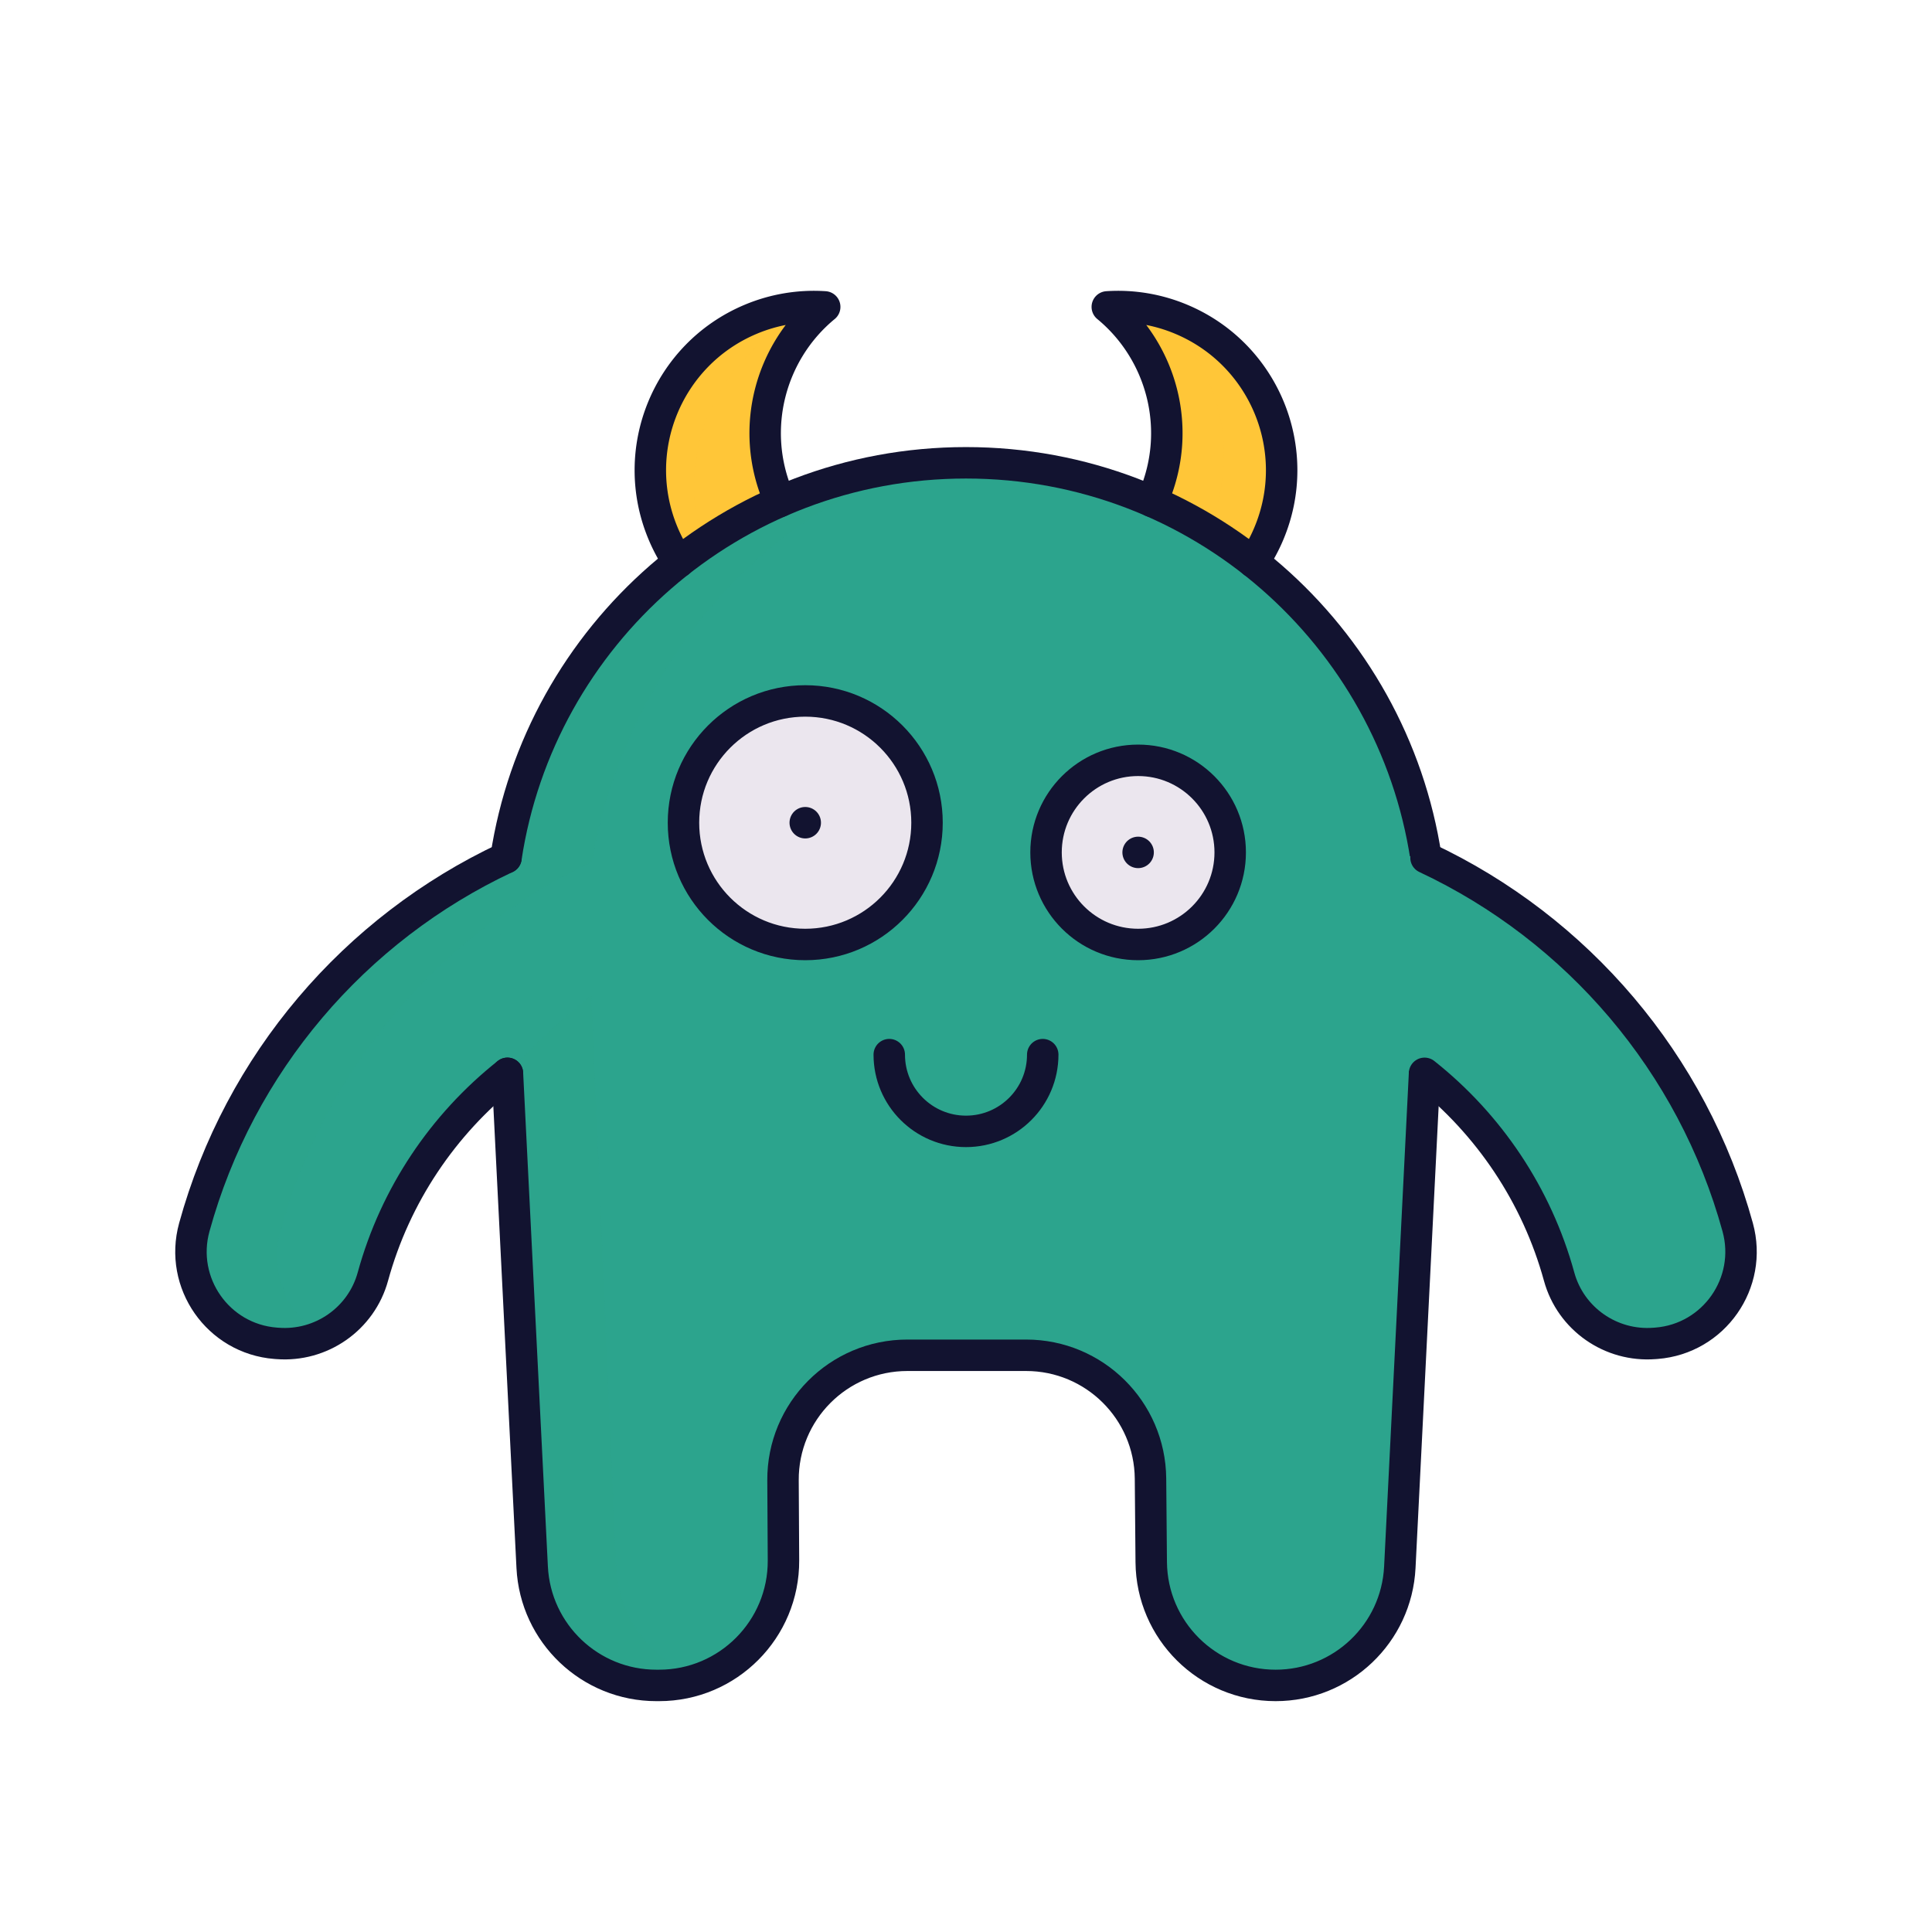 <svg xmlns="http://www.w3.org/2000/svg" width="430" height="430" style="width:100%;height:100%;transform:translate3d(0,0,0);content-visibility:visible" viewBox="0 0 430 430"><defs><clipPath id="a"><path d="M0 0h430v430H0z"/></clipPath><clipPath id="b"><path d="M0 0h430v430H0z"/></clipPath></defs><g clip-path="url(#a)"><g clip-path="url(#b)" style="display:block"><g fill="#FFC638" style="display:block"><path d="M178.686 73.41c-8.632 10.583-10.618 25.629-4.81 38.13a88682.448 88682.448 0 0 1-22.59 13.52c-2.101-3.126-3.79-6.643-4.82-10.24-5.521-17.8 4.648-38.216 22.411-44.4 3.377-1.675 12.905-3.676 9.809 2.99zm106.82 31.33c0 .42-.009.85-.029 1.27a35.843 35.843 0 0 1-.511 4.82 35.068 35.068 0 0 1-1.069 4.43c-.18.59-.371 1.17-.591 1.76-.1.29-.209.58-.329.87-.11.29-.23.58-.35.87-.06.14-.12.29-.18.43-.43.97-.891 1.92-1.391 2.83-.29.52-.579 1.04-.889 1.55-.3.51-.621 1-.951 1.49l-10.589-6.33-12-7.19h-.011c.07-.17.15-.34.23-.51.08-.17.16-.35.23-.53.46-1.09.86-2.18 1.2-3.28.12-.36.23-.73.33-1.09.26-.96.49-1.91.68-2.87.04-.23.081-.45.121-.67.02-.13.049-.25.059-.38.02-.08.03-.16.04-.23.06-.39.121-.78.171-1.17.01-.14.029-.27.039-.4.05-.43.09-.85.12-1.27 0-.04.01-.08.01-.12.03-.43.061-.87.071-1.3.02-.45.03-.9.03-1.35v-.13c0-.35-.01-.69-.02-1.04v-.05c0-.04-.01-.07-.01-.11 0-.23-.01-.46-.03-.69-.01-.26-.031-.53-.051-.79l-.06-.68c0-.04-.01-.07-.01-.1 0-.02 0-.03-.01-.04-.01-.23-.039-.46-.069-.69 0-.03 0-.05-.01-.07l-.03-.26c-.01-.06-.01-.11-.02-.16l-.18-1.21c-.02-.09-.03-.19-.05-.28-.03-.13-.051-.27-.081-.41 0-.02-.01-.05-.01-.08-.05-.24-.099-.49-.149-.74-.03-.15-.061-.29-.101-.44-.07-.33-.15-.65-.23-.98-.07-.29-.15-.58-.24-.87 0-.03-.01-.06-.02-.09-.03-.12-.07-.24-.1-.36-.05-.15-.09-.3-.14-.46-.01-.04-.03-.09-.04-.14 0-.01-.01-.02-.02-.03a24.2 24.2 0 0 0-.289-.91c-.02-.06-.04-.11-.06-.16-.08-.26-.18-.52-.28-.78-.11-.31-.231-.62-.361-.93-.14-.35-.29-.69-.44-1.04-.03-.08-.069-.17-.109-.25a.882.882 0 0 0-.09-.2l-.031-.06a2.39 2.39 0 0 0-.129-.28c-.14-.3-.281-.6-.431-.89-.21-.41-.419-.82-.639-1.22l-.301-.54h-.01c-.16-.29-.33-.58-.5-.86h-.01c-.03-.05-.05-.09-.08-.14-.07-.11-.14-.21-.21-.32-.14-.24-.29-.47-.45-.7-.63-.96-1.31-1.89-2.03-2.78-1.65-2.03.01-5.04 2.55-4.85l.24.03.351.06c.05.01.089.01.129.02.14.03.29.05.43.08.34.06.67.12 1 .2.14.02.281.06.421.09.05 0 .089.01.139.03.09.01.18.03.26.06.18.03.35.08.53.12 1.26.32 2.521.7 3.771 1.17.24.08.479.17.719.27.29.11.581.23.871.35.36.15.719.31 1.079.48.32.15.64.3.95.46.06.02.121.05.181.09.23.11.449.23.679.35.01-.01.011 0 .021.01.17.08.33.17.5.27.01-.01.01 0 .02.01.26.15.52.29.77.44.32.18.65.37.97.57.17.11.34.21.5.32.25.16.49.32.73.49a35.92 35.92 0 0 1 8.57 8.19c.2.26.379.52.569.78.08.11.17.23.24.35.26.37.51.75.76 1.14.29.45.57.91.83 1.38.13.21.251.42.361.63.12.21.239.42.339.63.24.45.47.91.69 1.37.21.46.42.92.62 1.39.1.23.201.47.291.71.09.23.19.47.27.71.18.48.35.96.51 1.44.22.64.409 1.29.579 1.94.1.38.2.76.29 1.15.09.38.17.77.25 1.16.06.29.111.58.161.87.07.35.13.71.17 1.07a30.631 30.631 0 0 1 .32 3.25c.02.23.029.47.039.71.01.44.02.89.02 1.34z" class="tertiary"/><path d="m-5.26 24.995-5.45 3.26c-.21-.3-.41-.61-.59-.92-.22-.33-.42-.66-.62-1a9.18 9.18 0 0 1-.39-.68c-.18-.31-.35-.63-.52-.96-.1-.18-.19-.36-.28-.54-.16-.32-.31-.64-.46-.96-.13-.26-.26-.54-.37-.81-.07-.14-.13-.29-.19-.43-1.1-2.6-1.87-5.25-2.33-7.92v-.01c-.21-1.18-.36-2.37-.44-3.55-.31-4.11.101-8.2 1.151-12.09.17-.65.359-1.3.579-1.94 2.53-7.74 7.65-14.6 14.79-19.22.47-.31.96-.61 1.46-.88 1.34-.79 2.74-1.49 4.2-2.11.29-.12.58-.24.87-.35.24-.1.48-.19.73-.27.19-.08.38-.15.58-.22l.9-.3a31.63 31.63 0 0 1 2.28-.65c.72-.18 1.45-.34 2.17-.47.38-.07.76-.14 1.14-.2 1.37-.19 2.501.56 3.051 1.6-19.61 8.99-29.131 31.36-22.261 51.62z" class="tertiary" opacity=".5" style="mix-blend-mode:multiply" transform="translate(161.996 96.805)"/><path d="m7.318 24.029-.47 1.06-12-7.19h-.01c.07-.17.15-.34.23-.51.08-.17.16-.35.23-.53.46-1.09.86-2.18 1.2-3.28.12-.36.23-.73.33-1.09.26-.96.49-1.91.68-2.87.04-.23.08-.45.12-.67.02-.13.05-.25.06-.38.02-.08.03-.16.04-.23.06-.39.12-.78.17-1.17.01-.14.03-.27.04-.4.05-.43.09-.85.12-1.27 0-.04.01-.08.01-.12.03-.43.06-.87.07-1.3.02-.45.03-.9.03-1.35v-.13c0-.35-.01-.69-.02-1.04v-.05c0-.04-.01-.07-.01-.11 0-.23-.01-.46-.03-.69-.01-.26-.03-.53-.05-.79l-.06-.68c0-.04-.01-.07-.01-.1 0-.02 0-.03-.01-.04l-.03-.39c-.02-.1-.03-.2-.04-.3 0-.03 0-.05-.01-.07l-.03-.26c-.01-.06-.01-.11-.02-.16l-.18-1.21c-.02-.09-.03-.19-.05-.28-.03-.13-.05-.27-.08-.41 0-.02-.01-.05-.01-.08-.05-.24-.1-.49-.15-.74-.03-.15-.06-.3-.1-.44-.07-.33-.15-.65-.23-.98-.07-.29-.15-.58-.24-.87 0-.03-.01-.06-.02-.09-.03-.12-.07-.24-.1-.36-.05-.15-.09-.3-.14-.46-.01-.04-.03-.09-.04-.14-.1-.31-.2-.63-.31-.94-.02-.06-.04-.11-.06-.16-.09-.26-.18-.52-.28-.78-.11-.31-.23-.62-.36-.93-.14-.35-.29-.69-.44-1.04-.03-.08-.07-.17-.11-.25a.882.882 0 0 0-.09-.2l-.03-.06c-.04-.1-.08-.19-.13-.28-.14-.3-.28-.6-.43-.89-.21-.41-.42-.82-.64-1.22-.1-.18-.21-.36-.31-.54-.16-.29-.33-.58-.51-.86-.03-.05-.05-.09-.08-.14-.07-.11-.14-.21-.21-.32-.14-.23-.29-.47-.45-.7a34.68 34.68 0 0 0-2.03-2.78c-1.65-2.03.01-5.04 2.55-4.85.2.03.4.06.59.09.05.01.09.01.13.02.14.03.29.05.43.08.34.06.67.12 1 .2.14.02.28.06.42.09.05 0 .09.01.14.03.08.01.17.03.25.05l.01.01c13.79 11.51 19.1 31.1 11.76 48.54z" class="tertiary" opacity=".5" style="mix-blend-mode:multiply" transform="translate(261.778 93.641)"/></g><path fill="#2CA48D" d="M49.393-55.825c-.531.249-15.56 2.252-16.087 2.508C.408-37.334-24.6-7.766-34.476 28.163c-3.406 12.379 5.282 24.809 18.079 25.818l.418.031c9.728.765 18.67-5.455 21.25-14.867C9.997 21.924 19.848 6.847 33.093-4.357c.699-.592 25.034-15.547 25.752-16.117" class="secondary" style="display:block" transform="translate(77.72 244.988)"/><g fill="#2CA48D" style="display:block"><path d="M126.893 189.425c-.531.249-15.56 2.252-16.087 2.508-32.898 15.983-57.906 45.551-67.782 81.48-3.406 12.379 5.282 24.809 18.079 25.818l.418.031c9.728.765 18.67-5.455 21.25-14.867 4.726-17.221 14.577-32.298 27.822-43.502.699-.592 25.034-15.547 25.752-16.117" class="secondary"/><path d="m112.939 238.889 5.507 109.932c.734 14.735 12.898 26.298 27.643 26.298h.602c15.346 0 27.767-12.491 27.685-27.837l-.102-17.794c-.092-15.357 12.327-27.848 27.684-27.848h26.42c15.193 0 27.552 12.247 27.685 27.44l.163 18.599c.133 15.193 12.492 27.44 27.685 27.44 14.745 0 26.909-11.563 27.643-26.298l5.507-109.932m-.174 6.523c-.14-.925 1.826-14.825 1.784-29.032-.045-14.906-2.099-30.15-2.298-31.103-9.769-46.763-51.252-82.272-101.373-82.272-50.754 0-92.649 36.41-101.727 84.047-.138.726-2.278 18.762-2.192 34.466.066 11.97 2.367 22.584 2.282 23.144" class="secondary"/><path d="M20.375 76.34c-2.82.98-5.85 1.51-9.01 1.51h-.6c-14.75 0-26.91-11.57-27.65-26.3l-5.49-109.72c6.36-6.88 13.04-12.99 18.64-17.43l5.5 127.15c.58 11.57 8.21 21.2 18.61 24.79z" class="secondary" opacity=".5" style="mix-blend-mode:multiply" transform="translate(135.33 297.095)"/><path d="M57.952-63.8c-44.72 16.25-65.13 60.37-69.14 86.88-33.68 15.8-59.34 45.73-69.37 82.24-2.69 9.76 2.15 19.56 10.59 23.75-1.38.69-2.84 1.23-4.36 1.59-.03.01-.06.02-.09.02-.36.09-.73.17-1.1.23 0 0-.01.01-.02 0-.34.07-.68.12-1.03.16-.11.02-.23.03-.36.04-.31.04-.62.06-.94.08-.02.01-.04.01-.06 0-.39.03-.78.04-1.17.04-.53 0-1.07-.02-1.61-.06l-.42-.03c-12.8-1.01-21.49-13.44-18.08-25.82 10.03-36.51 35.69-66.44 69.37-82.24 4.01-26.52 18.14-49.85 38.42-65.8-.21-.3 22.44-13.86 22.6-13.52 8.39-3.66 17.37-6.24 26.77-7.56z" class="secondary" opacity=".5" style="mix-blend-mode:multiply" transform="translate(142.954 168.78)"/></g><path fill="none" stroke="#121330" stroke-linecap="round" stroke-linejoin="round" stroke-width="7" d="M34.893-54.075C1.213-38.28-24.442-8.342-34.476 28.163c-3.406 12.379 5.282 24.809 18.079 25.818l.418.031c9.728.765 18.67-5.455 21.25-14.867C10.247 21.015 20.904 5.26 35.22-6.099" class="primary" style="display:block" transform="translate(77.72 244.988)"/><g fill="none" stroke="#121330" stroke-linecap="round" stroke-linejoin="round" stroke-width="7" style="display:block"><path d="M151.034 125.112a36.642 36.642 0 0 1-3.415-6.302c-7.821-18.538.866-39.9 19.404-47.721a36.255 36.255 0 0 1 16.529-2.784c-12.104 9.962-16.784 27.053-10.38 42.246.153.357.306.703.459 1.04m82.737 0c.153-.337.306-.683.459-1.04 6.404-15.193 1.724-32.284-10.38-42.246a36.255 36.255 0 0 1 16.529 2.784c18.538 7.821 27.226 29.183 19.405 47.721a36.646 36.646 0 0 1-3.416 6.302" class="primary"/><path d="m112.939 238.889 5.507 109.932c.734 14.735 12.898 26.298 27.643 26.298h.602c15.346 0 27.767-12.491 27.685-27.837l-.102-17.794c-.092-15.357 12.327-27.848 27.684-27.848h26.42c15.193 0 27.552 12.247 27.685 27.44l.163 18.599c.133 15.193 12.492 27.44 27.685 27.44 14.745 0 26.909-11.563 27.643-26.298l5.507-109.932m.326-47.977c-7.495-49.516-50.271-87.907-102.387-87.907s-94.892 38.391-102.387 87.907" class="primary"/></g><g style="display:block"><path fill="#EBE6EE" d="M152.119 183.109c0 14.968 12.134 27.102 27.102 27.102s27.103-12.134 27.103-27.102-12.135-27.103-27.103-27.103c-14.968 0-27.102 12.135-27.102 27.103zm80.695 6.608c0 11.318 9.175 20.494 20.494 20.494 11.319 0 20.494-9.176 20.494-20.494s-9.175-20.494-20.494-20.494c-11.319 0-20.494 9.176-20.494 20.494z" class="quaternary"/><path fill="none" stroke="#121330" stroke-linecap="round" stroke-linejoin="round" stroke-width="7" d="M152.119 183.109c0 14.968 12.134 27.102 27.102 27.102s27.103-12.134 27.103-27.102-12.135-27.103-27.103-27.103c-14.968 0-27.102 12.135-27.102 27.103zm80.695 6.608c0 11.318 9.175 20.494 20.494 20.494 11.319 0 20.494-9.176 20.494-20.494s-9.175-20.494-20.494-20.494c-11.319 0-20.494 9.176-20.494 20.494zm-34.894 45.01c0 9.436 7.644 17.08 17.08 17.08 9.436 0 17.079-7.644 17.079-17.08m-52.858-51.618s0 0 0 0m74.087 6.608s0 0 0 0" class="primary"/></g><path fill="#2CA48D" d="M303.685 234.764c.558.443 14.487 5.018 15.034 5.474 13.481 11.243 23.508 26.472 28.29 43.895 2.58 9.412 11.522 15.632 21.25 14.867l.418-.031c12.797-1.009 21.485-13.439 18.079-25.818-9.84-35.801-34.706-65.287-67.431-81.309-.643-.315-12.914-2.75-13.563-3.054" class="secondary" style="display:block"/><path fill="none" stroke="#121330" stroke-linecap="round" stroke-linejoin="round" stroke-width="7" d="M-35.22-6.099C-20.904 5.26-10.247 21.015-5.271 39.145c2.58 9.412 11.522 15.632 21.25 14.867l.418-.031c12.797-1.009 21.485-13.439 18.079-25.818C24.442-8.342-1.213-38.28-34.893-54.075" class="primary" style="display:block" transform="translate(352.28 244.988)"/></g></g></svg>